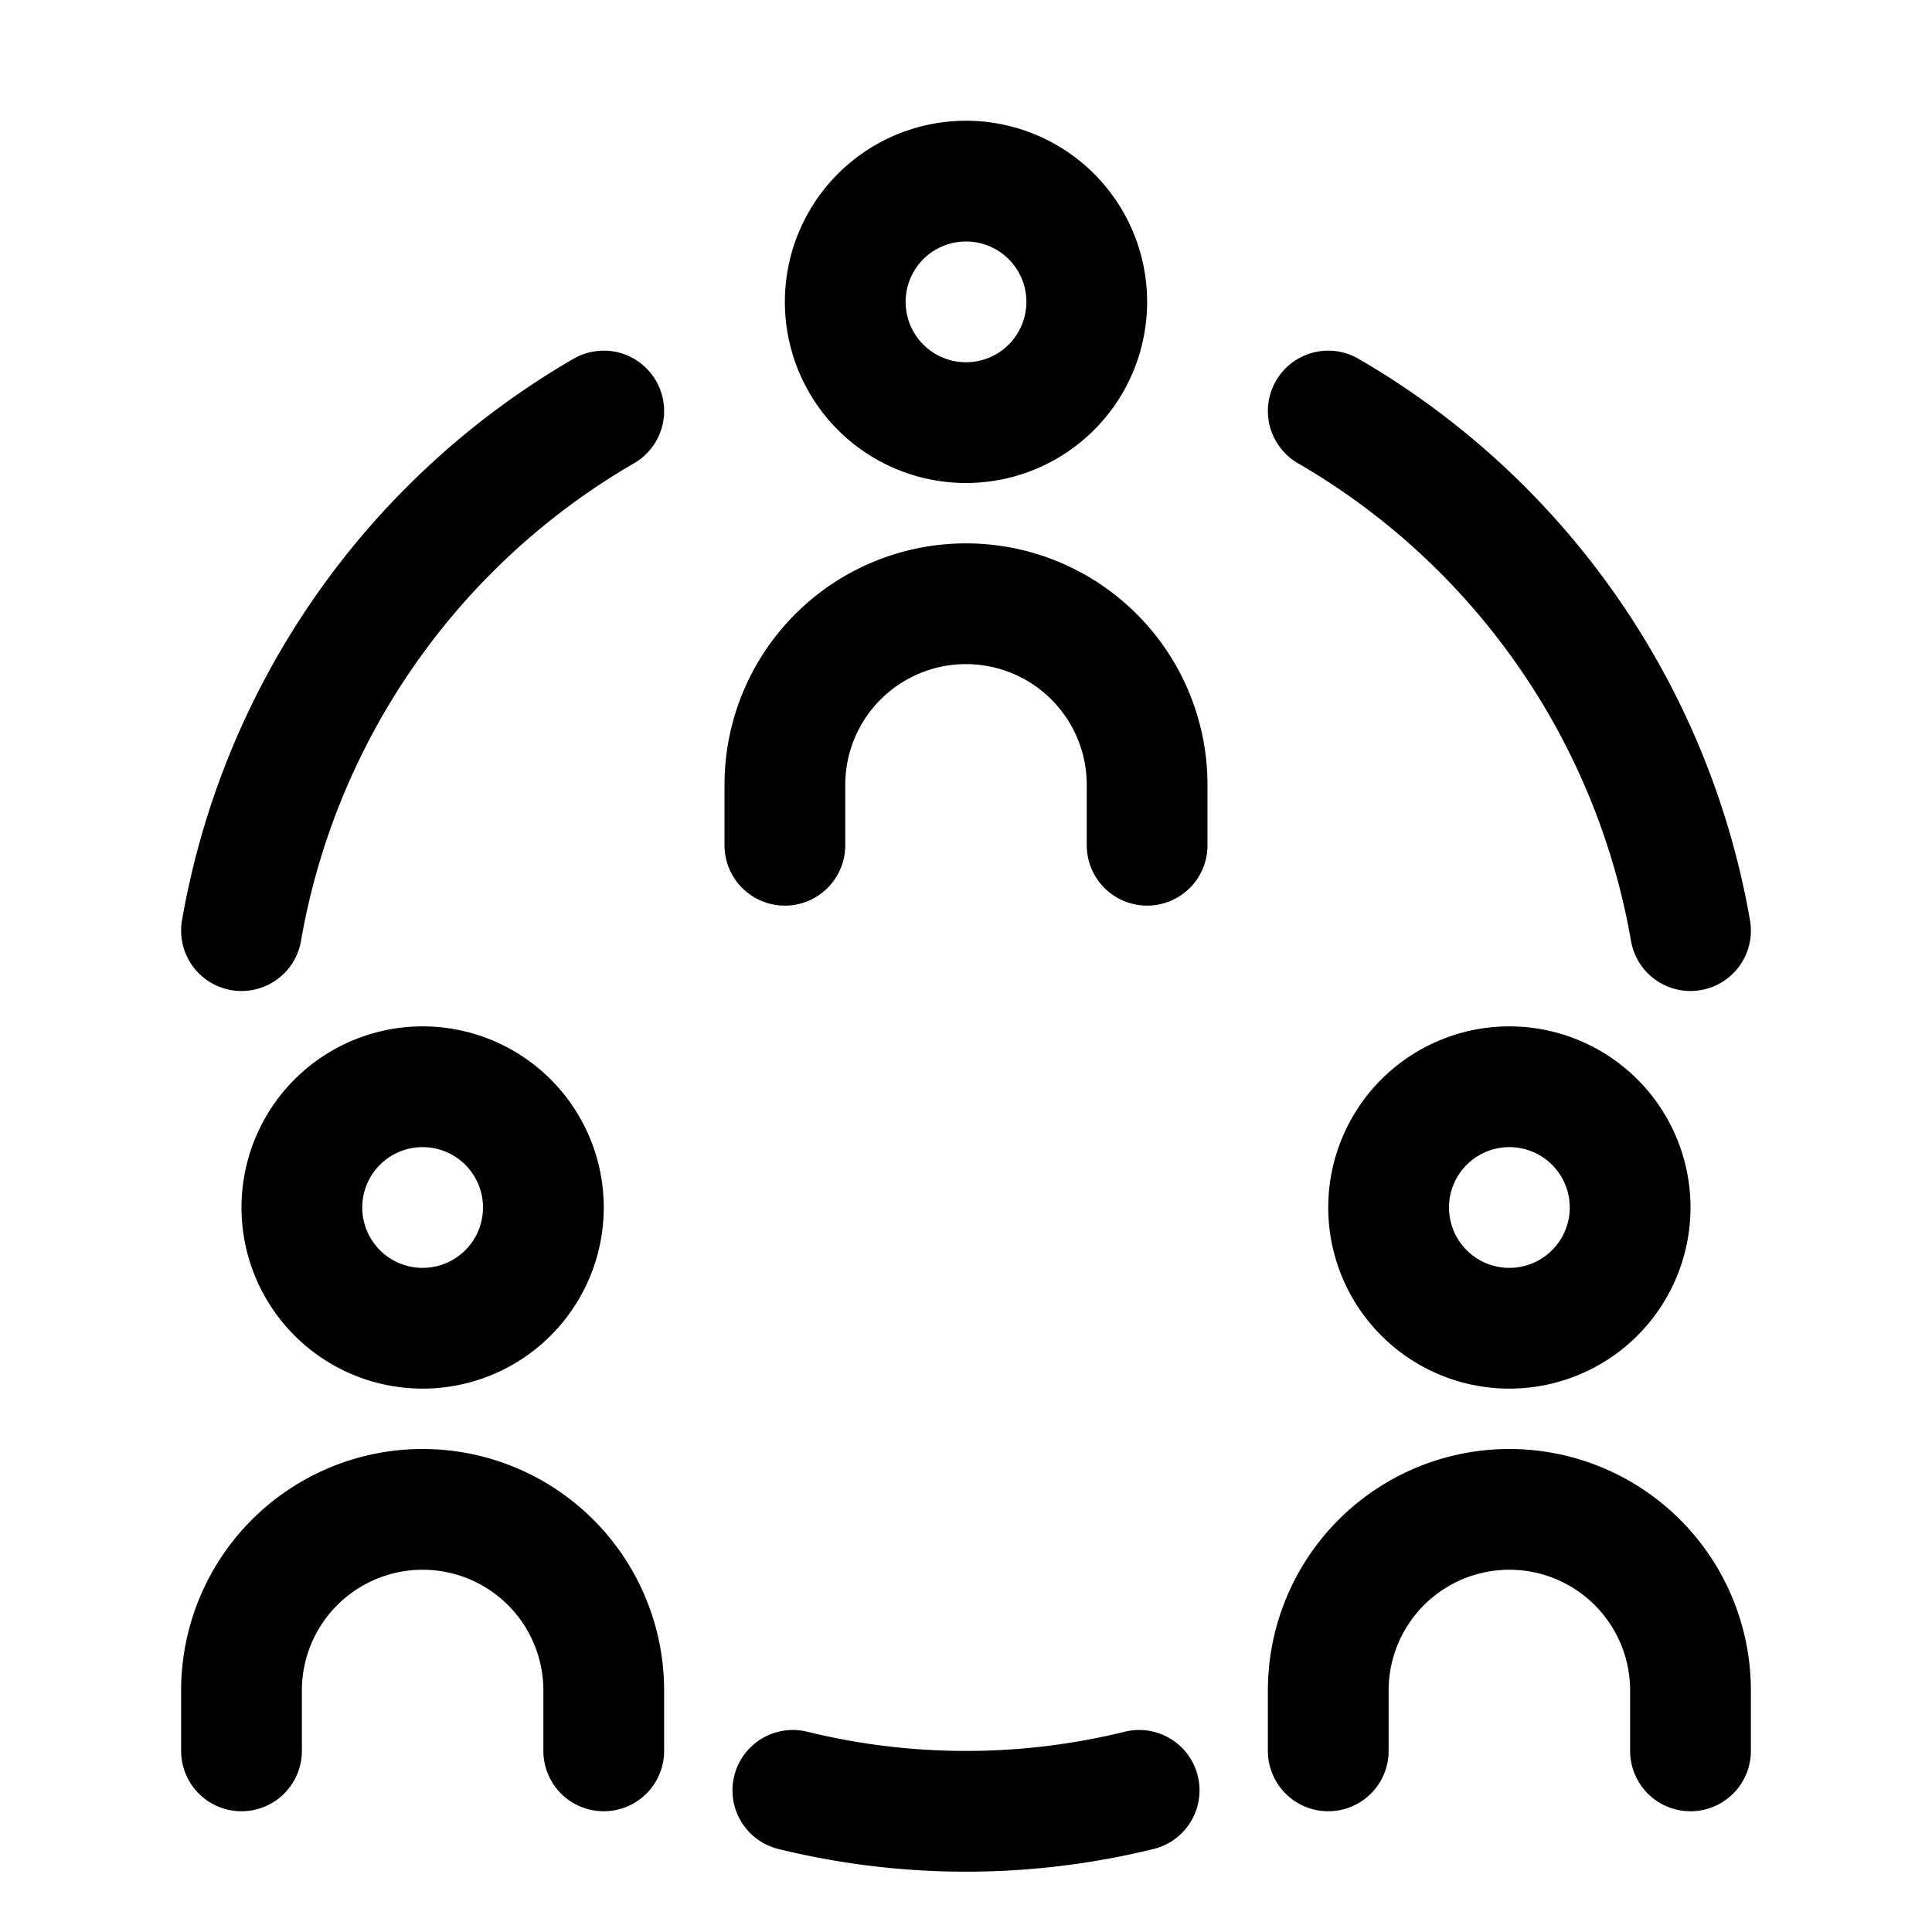 <svg xmlns="http://www.w3.org/2000/svg" fill="none" viewBox="0 0 16 16" width="1em" height="1em"><path stroke="currentColor" stroke-linecap="round" d="M9.434 14.827a6.013 6.013 0 0 1-2.868 0M2 7.707a6.202 6.202 0 0 1 3-4.303m9 4.303a6.202 6.202 0 0 0-3-4.303M11 14.5V14a1.5 1.5 0 0 1 1.5-1.5v0A1.5 1.5 0 0 1 14 14v.5"/><path stroke="currentColor" stroke-linecap="round" stroke-linejoin="round" d="M13.5 10a1 1 0 1 1-2 0 1 1 0 0 1 2 0Z"/><path stroke="currentColor" stroke-linecap="round" d="M2 14.5V14a1.5 1.5 0 0 1 1.5-1.5v0A1.5 1.5 0 0 1 5 14v.5"/><path stroke="currentColor" stroke-linecap="round" stroke-linejoin="round" d="M4.5 10a1 1 0 1 1-2 0 1 1 0 0 1 2 0Z"/><path stroke="currentColor" stroke-linecap="round" d="M6.5 7v-.5A1.5 1.5 0 0 1 8 5v0a1.5 1.5 0 0 1 1.5 1.5V7"/><path stroke="currentColor" stroke-linecap="round" stroke-linejoin="round" d="M9 2.5a1 1 0 1 1-2 0 1 1 0 0 1 2 0Z"/></svg>
